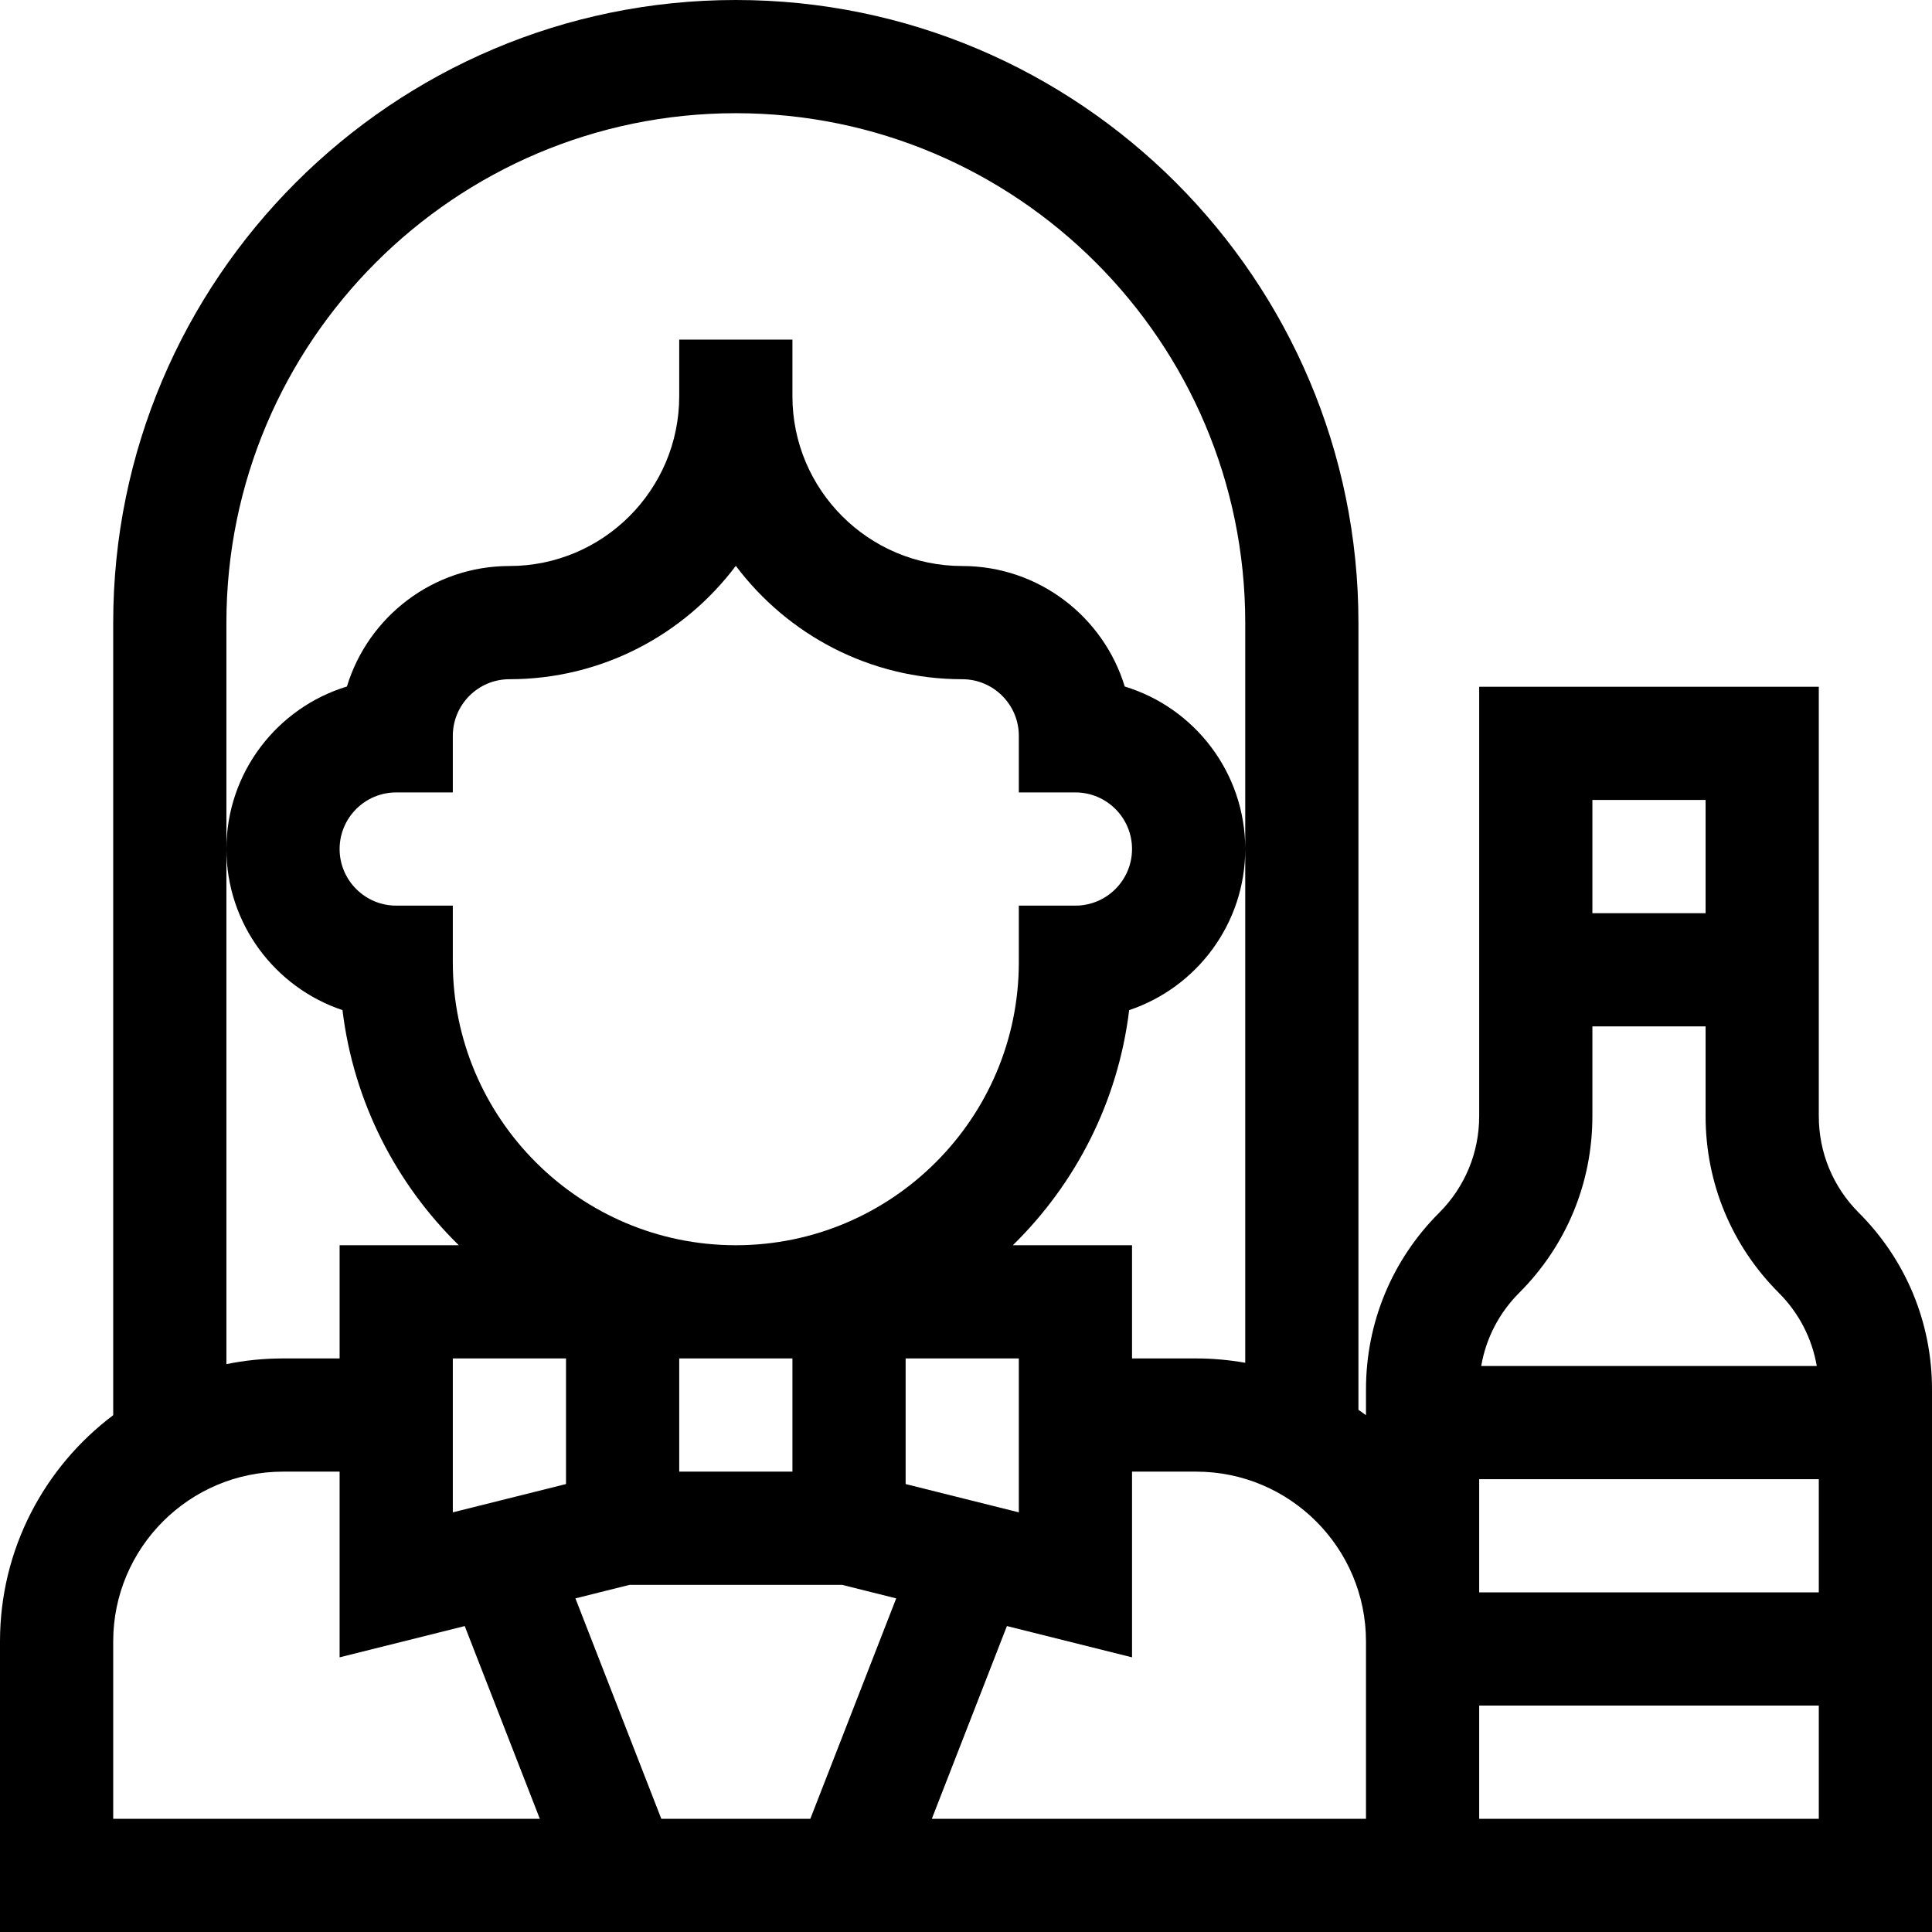 <svg id="Layer_1" enable-background="new 0 0 512 512" height="512" viewBox="0 0 512 512" width="512" xmlns="http://www.w3.org/2000/svg"><path d="m492.606 321.394c-6.839-6.84-10.606-15.934-10.606-25.607v-113.787h-90v113.787c0 9.673-3.767 18.767-10.606 25.607-12.507 12.505-19.394 29.133-19.394 46.819v6.828c-.655-.493-1.328-.963-2-1.435v-208.606c0-90.981-74.019-165-165-165s-165 74.019-165 165v210.041c-18.204 13.697-30 35.475-30 59.959v77h512v-143.787c0-17.686-6.887-34.314-19.394-46.819zm-100.606 70.606h90v30h-90zm60-180v30h-30v-30zm-30 83.787v-23.787h30v23.787c0 17.687 6.887 34.314 19.394 46.82 5.351 5.351 8.811 12.085 10.068 19.394h-88.923c1.257-7.309 4.717-14.042 10.068-19.394 12.506-12.506 19.393-29.134 19.393-46.82zm-362-70.787v-60c0-74.439 60.561-135 135-135s135 60.561 135 135v196.151c-4.226-.742-8.565-1.151-13-1.151h-17v-30h-31.586c16.63-16.281 27.886-38.03 30.823-62.308 17.857-5.97 30.763-22.853 30.763-42.692 0-20.271-13.472-37.455-31.934-43.066-5.611-18.462-22.795-31.934-43.066-31.934-24.813 0-45-20.187-45-45v-15h-30v15c0 24.813-20.187 45-45 45-20.271 0-37.455 13.472-43.066 31.934-18.462 5.611-31.934 22.795-31.934 43.066 0 19.839 12.906 36.722 30.763 42.692 2.937 24.278 14.193 46.027 30.823 62.308h-31.586v30h-15c-5.136 0-10.152.521-15 1.509zm45 15c-8.271 0-15-6.729-15-15s6.729-15 15-15h15v-15c0-8.271 6.729-15 15-15 24.507 0 46.305-11.814 60-30.047 13.695 18.233 35.493 30.047 60 30.047 8.271 0 15 6.729 15 15v15h15c8.271 0 15 6.729 15 15s-6.729 15-15 15h-15v15c0 41.355-33.645 75-75 75s-75-33.645-75-75v-15zm105 120v30h-30v-30zm-60 33.288-30 7.5v-40.788h30zm16.847 26.712h56.306l14.351 3.588-22.758 58.412h-39.492l-22.758-58.412zm73.153-26.712v-33.288h30v40.789zm-210 41.712c0-24.813 20.187-45 45-45h15v49.211l33.157-8.289 19.9 51.078h-113.057zm216.942 47 19.9-51.078 33.158 8.289v-49.211h17c24.813 0 45 20.187 45 45v47zm145.058 0v-30h90v30z"/></svg>